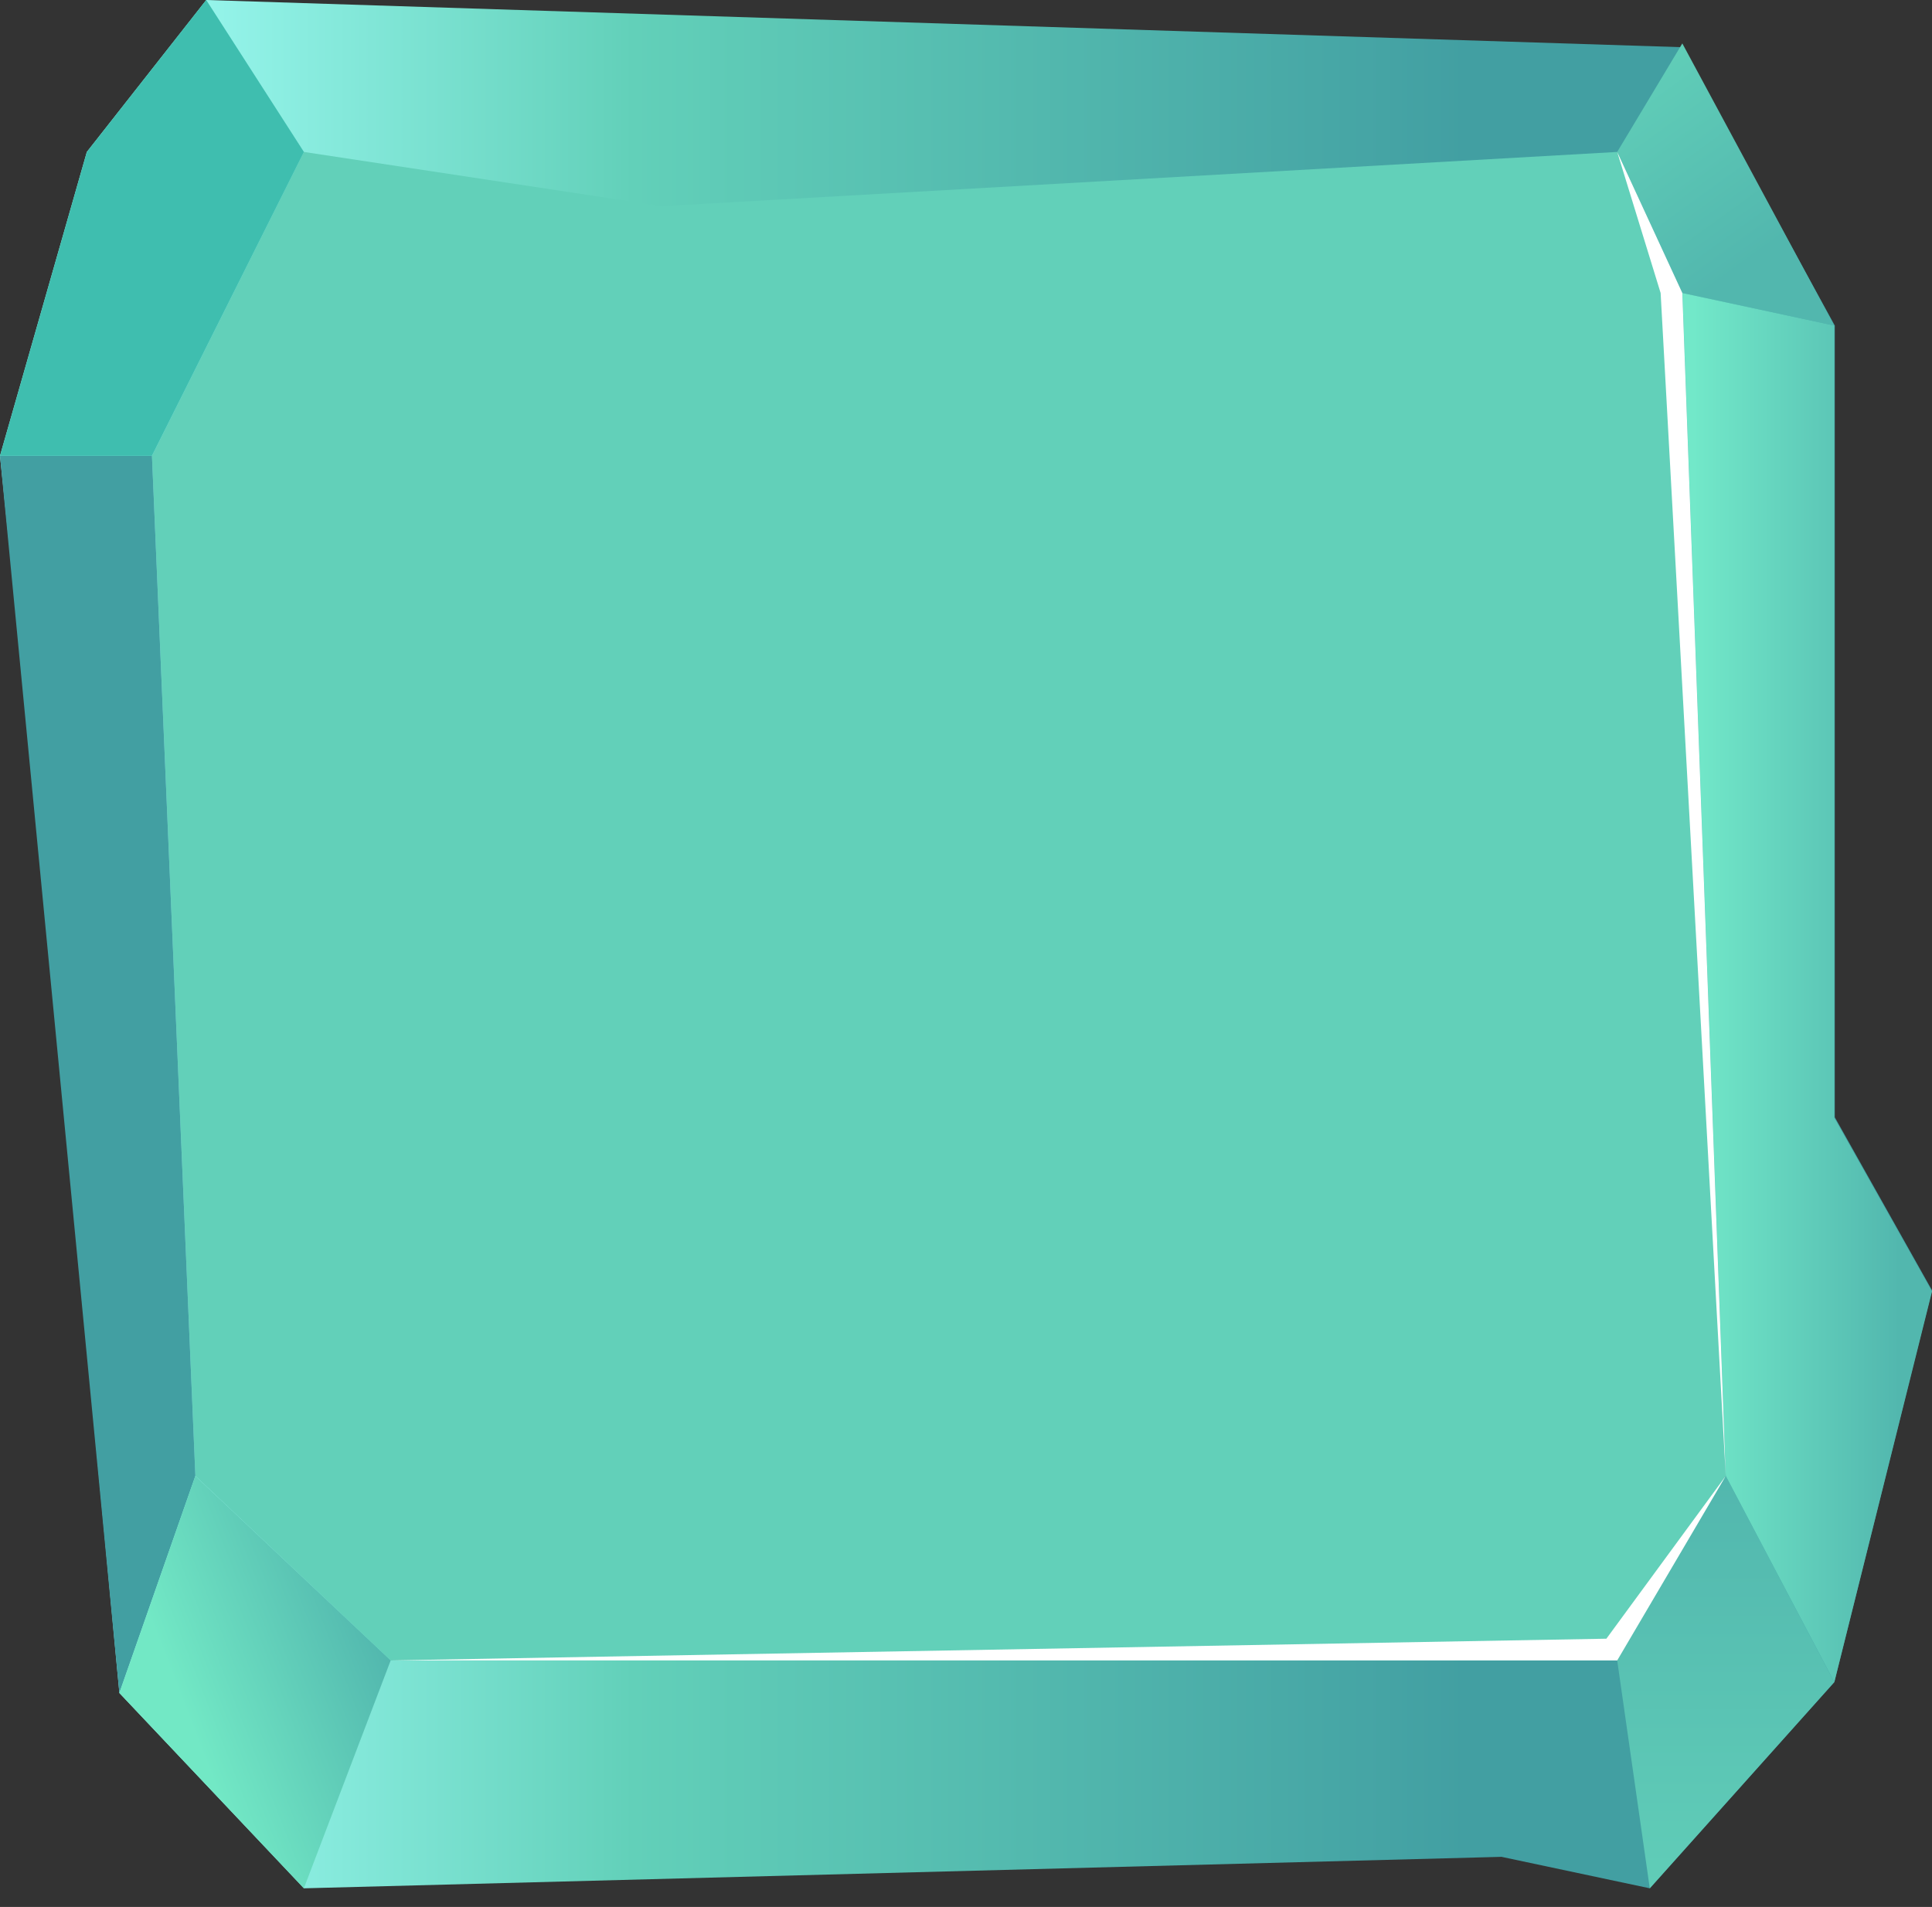 <svg width="78" height="77" viewBox="0 0 78 77" fill="none" xmlns="http://www.w3.org/2000/svg">
<rect x="0" y="0" width="78" height="77" fill="#333333" stroke="none"/>
<path d="M8.326 0L67.909 1.906L74.076 13.146V45.113L78 52.102L74.056 67.921L66.607 76.247L60.62 74.976L12.27 76.247L4.82 68.36L1.315 31.112L0 18.404L3.506 6.135L8.326 0Z" fill="url(#paint0_linear_1371_5091)"/>
<path d="M6.135 18.404L12.27 6.135L26.73 8.326L65.292 6.135L67.921 11.831L69.674 59.595L65.292 67.045H15.775L7.888 59.595L6.135 18.404Z" fill="#62D0B9"/>
<path d="M6.135 18.404H0L4.82 68.36L7.888 59.596L6.135 18.404Z" fill="#429FA2"/>
<path d="M12.27 6.135L8.326 0L3.506 6.135L0 18.404H6.135L12.27 6.135Z" fill="#3FBEAF"/>
<path d="M67.92 1.753L65.291 6.135L67.92 11.831L74.055 13.146L67.92 1.753Z" fill="url(#paint1_linear_1371_5091)"/>
<path d="M12.268 76.247L15.773 67.045L7.886 59.596L4.818 68.359L12.268 76.247Z" fill="url(#paint2_linear_1371_5091)"/>
<path d="M66.606 76.247L65.291 67.045L69.673 59.596L74.055 67.921L66.606 76.247Z" fill="url(#paint3_linear_1371_5091)"/>
<path d="M74.057 13.146L67.922 11.831L69.675 59.595L74.057 67.921L78.001 52.146L74.057 45.135V13.146Z" fill="url(#paint4_linear_1371_5091)"/>
<path d="M67.044 11.831L65.291 6.135L67.92 11.831L69.673 59.595L67.044 11.831Z" fill="white"/>
<path d="M65.292 67.045H15.775L64.854 66.168L69.674 59.596L65.292 67.045Z" fill="white"/>
<defs>
<linearGradient id="paint0_linear_1371_5091" x1="3.067" y1="38.562" x2="73.18" y2="38.562" gradientUnits="userSpaceOnUse">
<stop stop-color="#A4FFF9"/>
<stop offset="0.321" stop-color="#62D0B9"/>
<stop offset="0.801" stop-color="#429FA2"/>
</linearGradient>
<linearGradient id="paint1_linear_1371_5091" x1="64.415" y1="3.067" x2="70.111" y2="10.955" gradientUnits="userSpaceOnUse">
<stop stop-color="#62D0B9"/>
<stop offset="1" stop-color="#52B7AE"/>
</linearGradient>
<linearGradient id="paint2_linear_1371_5091" x1="7.886" y1="70.112" x2="15.773" y2="67.045" gradientUnits="userSpaceOnUse">
<stop stop-color="#72E8C5"/>
<stop offset="1" stop-color="#52B7AE"/>
</linearGradient>
<linearGradient id="paint3_linear_1371_5091" x1="70.111" y1="78.438" x2="70.111" y2="59.596" gradientUnits="userSpaceOnUse">
<stop stop-color="#62D0B9"/>
<stop offset="1" stop-color="#52B7AE"/>
</linearGradient>
<linearGradient id="paint4_linear_1371_5091" x1="68.36" y1="40.314" x2="76.686" y2="40.314" gradientUnits="userSpaceOnUse">
<stop stop-color="#72E8C9"/>
<stop offset="1" stop-color="#52B7AE"/>
</linearGradient>
</defs>
</svg>
